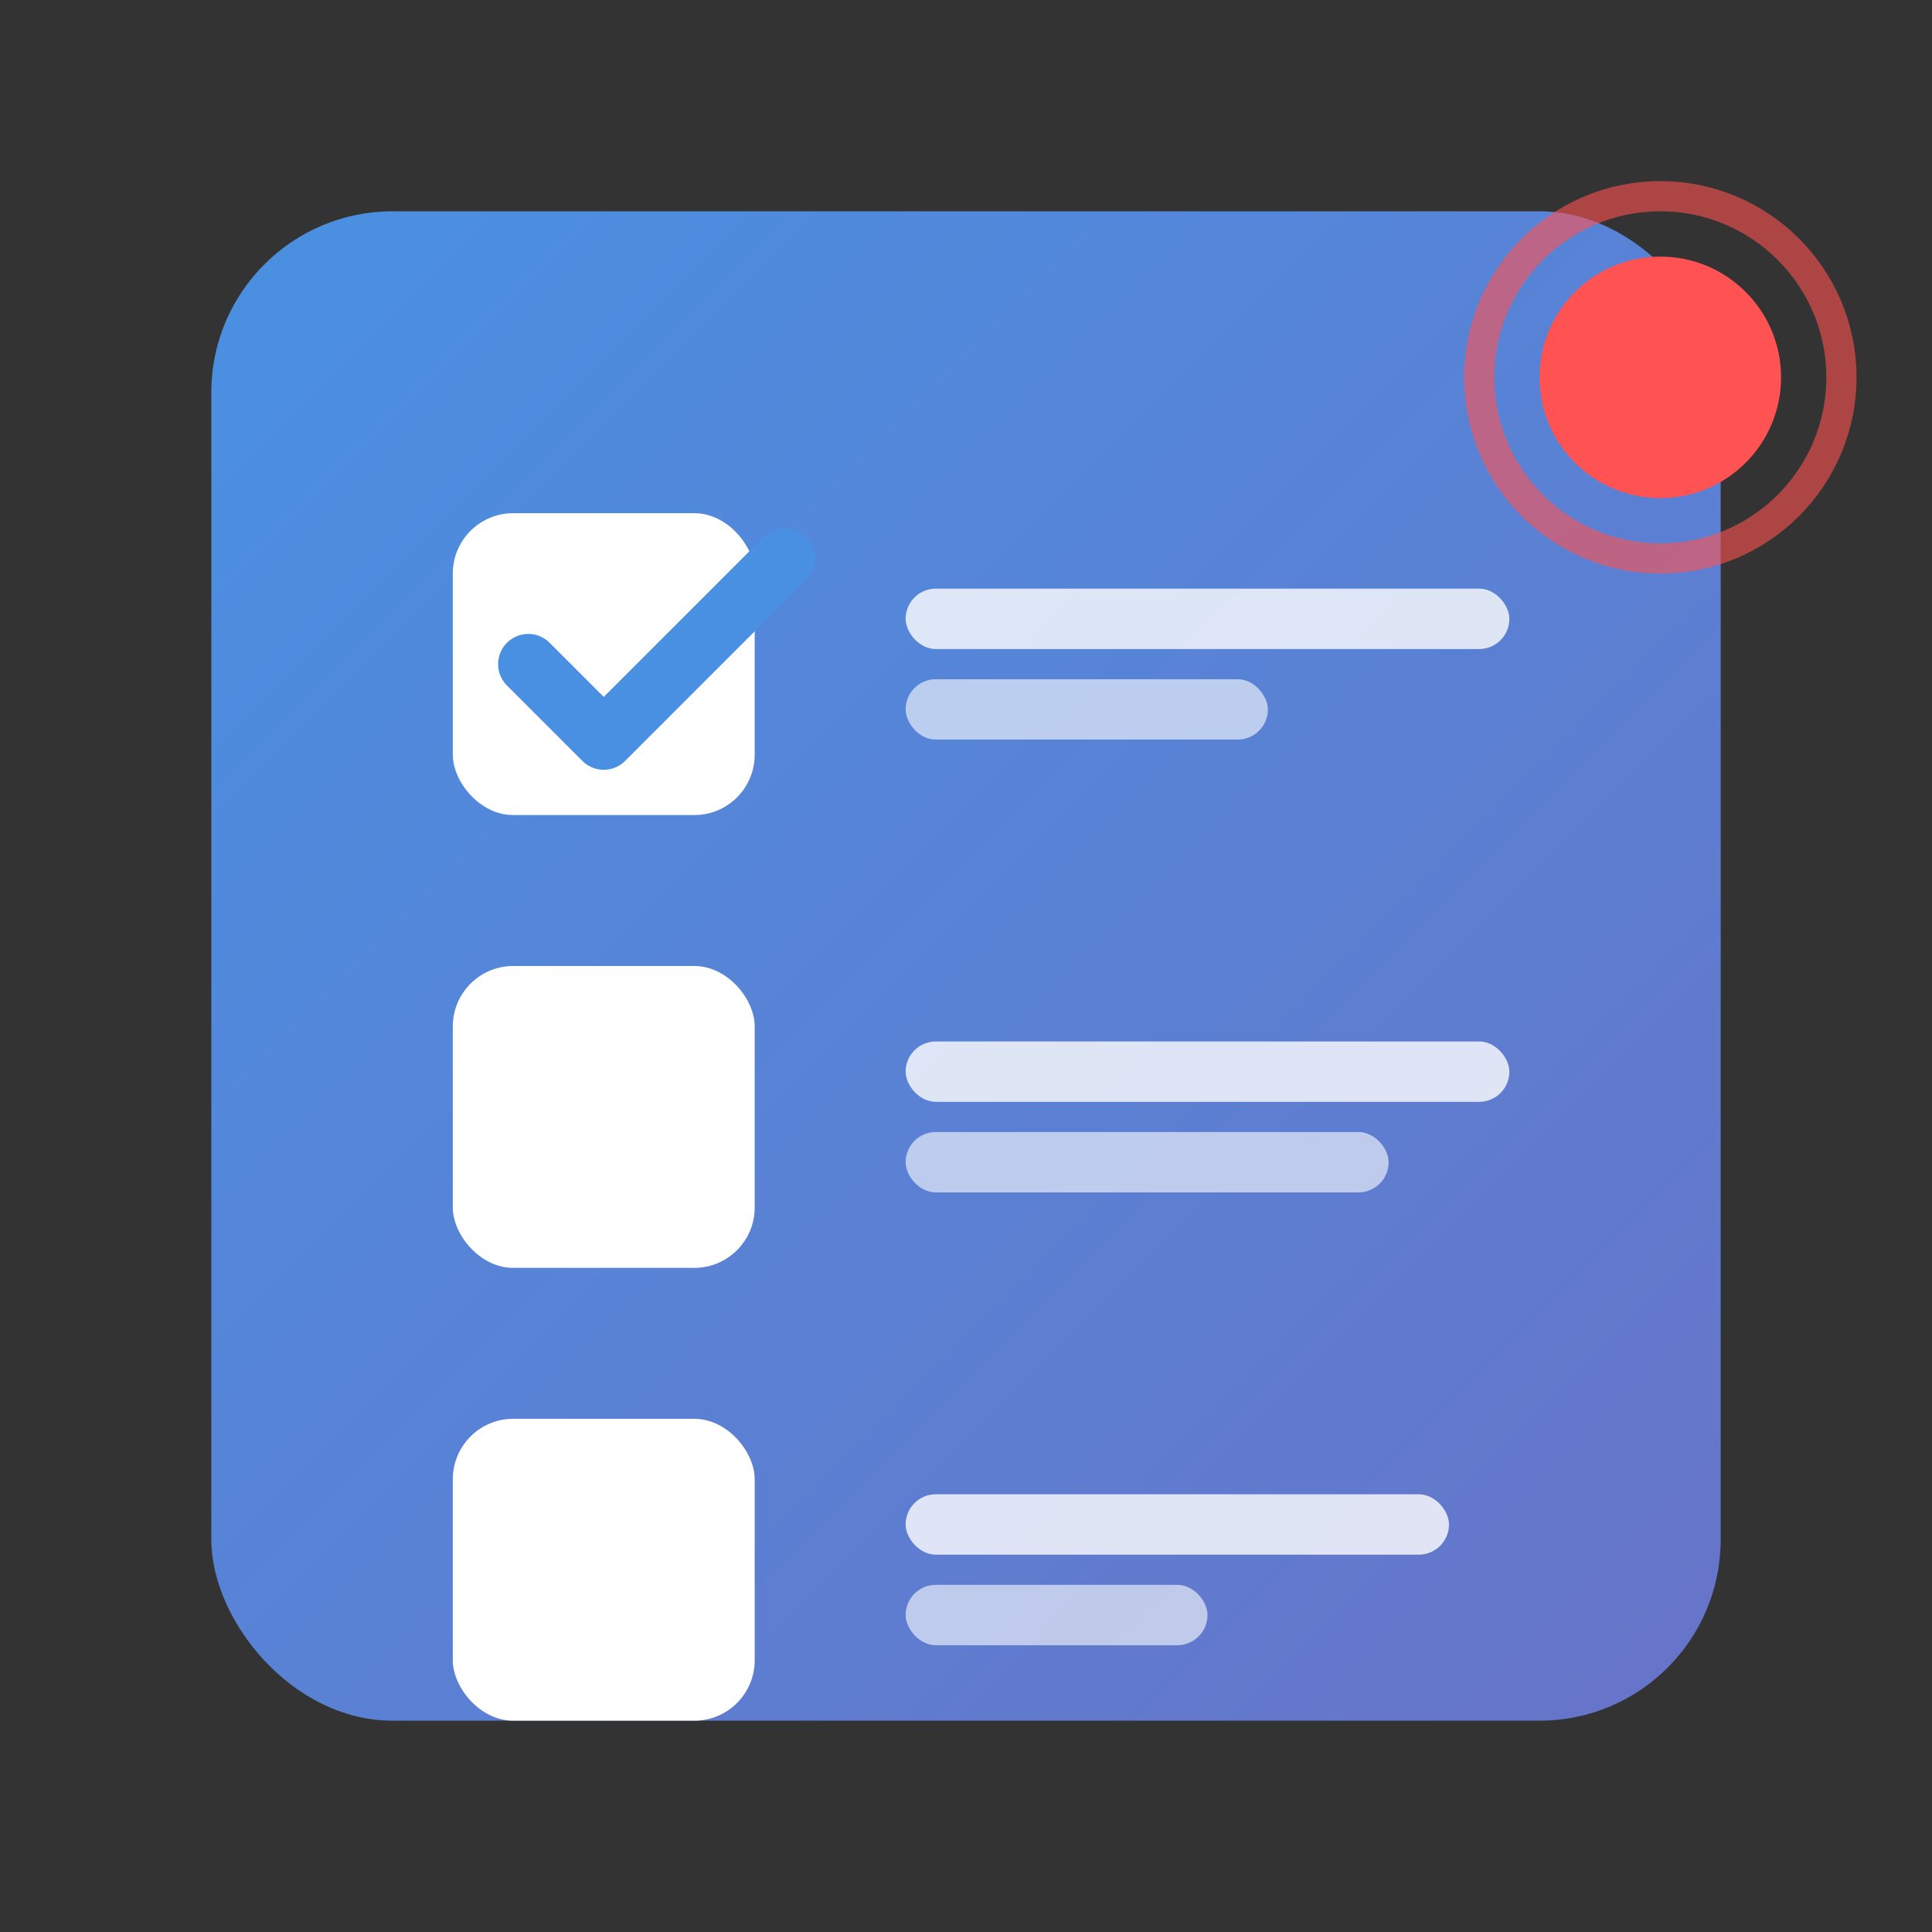 <svg xmlns="http://www.w3.org/2000/svg" width="128" height="128" viewBox="0 0 128 128">
  <rect x="0" y="0" width="128" height="128" fill="#333333" stroke="none"/>
  <defs>
    <linearGradient id="gradient" x1="0%" y1="0%" x2="100%" y2="100%">
      <stop offset="0%" stop-color="#4a90e2" />
      <stop offset="100%" stop-color="#6774c8" />
    </linearGradient>
  </defs>
  <rect x="14" y="14" width="100" height="100" rx="12" fill="url(#gradient)" />
  
  <!-- First task (completed) -->
  <rect x="30" y="34" width="20" height="20" rx="4" fill="#FFFFFF" />
  <path d="M35 44 L40 49 L52 37" stroke="#4a90e2" stroke-width="4" stroke-linecap="round" stroke-linejoin="round" fill="none" />
  <rect x="60" y="39" width="40" height="4" rx="2" fill="#FFFFFF" opacity="0.8" />
  <rect x="60" y="45" width="24" height="4" rx="2" fill="#FFFFFF" opacity="0.6" />
  
  <!-- Second task (incomplete) -->
  <rect x="30" y="64" width="20" height="20" rx="4" fill="#FFFFFF" />
  <rect x="60" y="69" width="40" height="4" rx="2" fill="#FFFFFF" opacity="0.8" />
  <rect x="60" y="75" width="32" height="4" rx="2" fill="#FFFFFF" opacity="0.6" />
  
  <!-- Third task (incomplete) -->
  <rect x="30" y="94" width="20" height="20" rx="4" fill="#FFFFFF" />
  <rect x="60" y="99" width="36" height="4" rx="2" fill="#FFFFFF" opacity="0.8" />
  <rect x="60" y="105" width="20" height="4" rx="2" fill="#FFFFFF" opacity="0.6" />
  
  <!-- Minimized dot indicator -->
  <circle cx="110" cy="25" r="8" fill="#ff5252" />
  <circle cx="110" cy="25" r="12" stroke="#ff5252" stroke-width="2" stroke-opacity="0.6" fill="none">
    <animate attributeName="r" from="8" to="14" dur="1.5s" repeatCount="indefinite" />
    <animate attributeName="stroke-opacity" from="0.6" to="0" dur="1.5s" repeatCount="indefinite" />
  </circle>
</svg> 